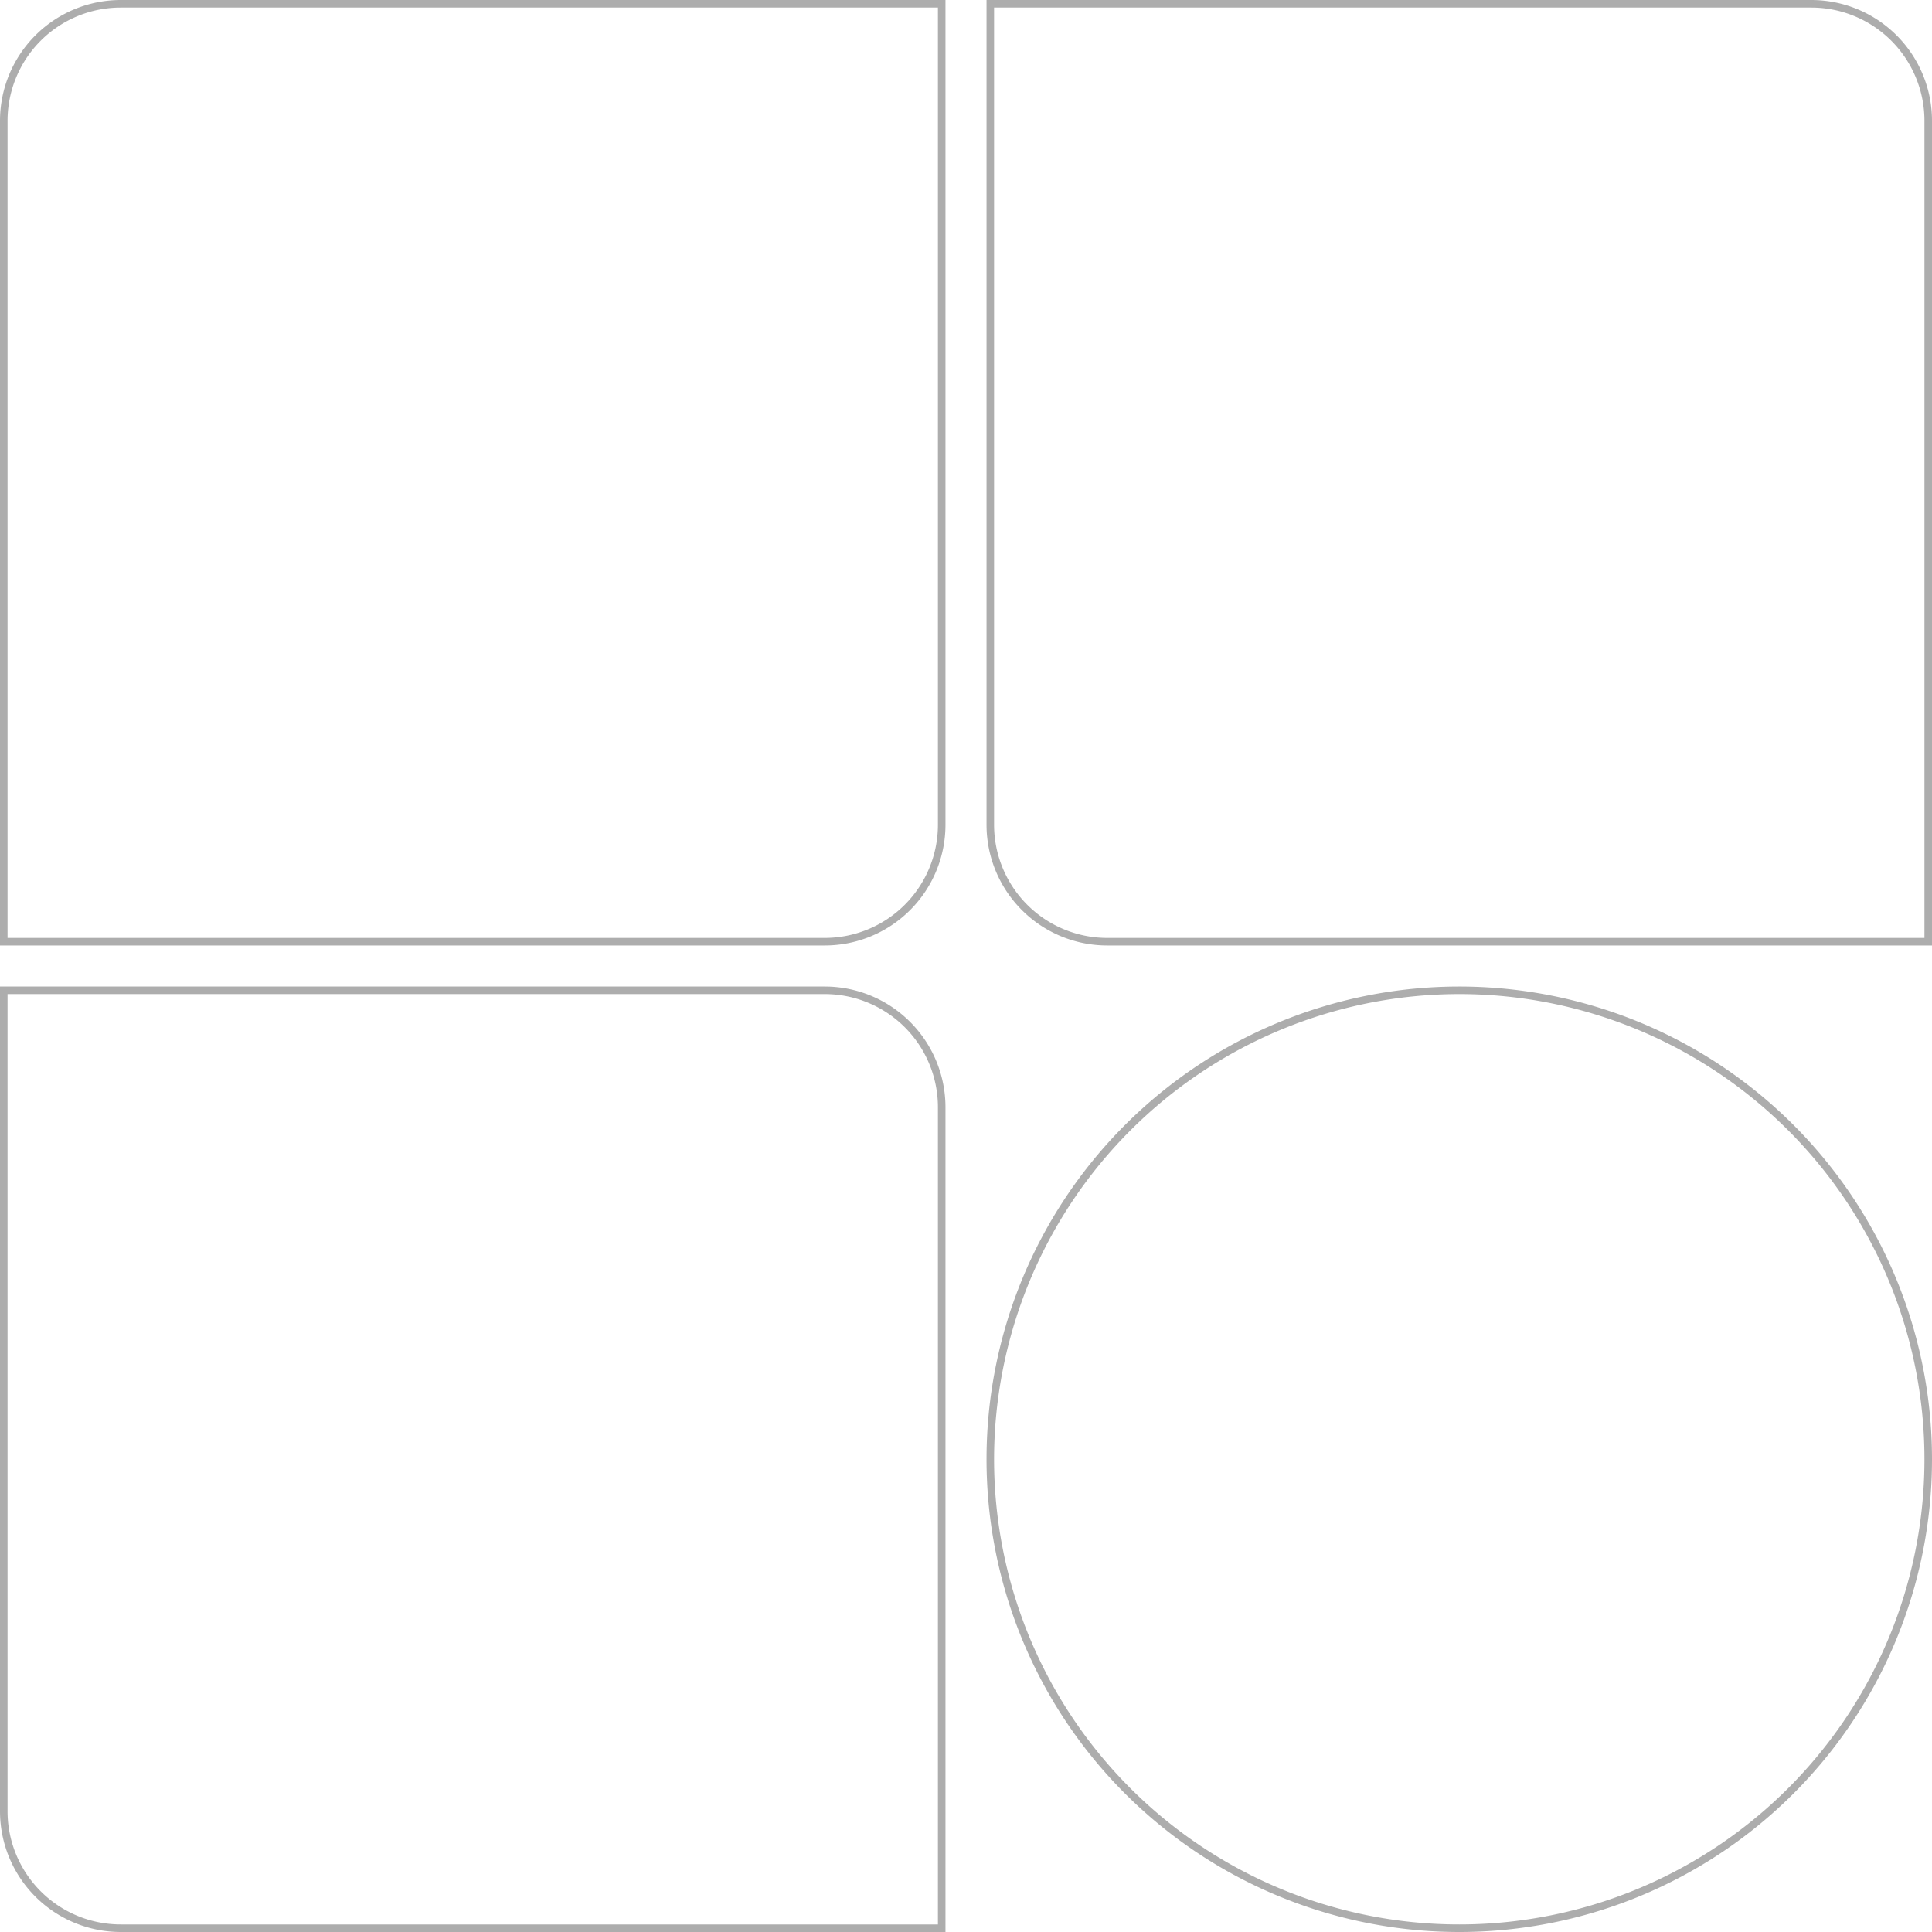 <svg xmlns="http://www.w3.org/2000/svg" viewBox="0 0 64 64"><defs><style>.cls-1{fill:#adadad;}</style></defs><g id="Capa_2" data-name="Capa 2"><g id="Capa_1-2" data-name="Capa 1"><path class="cls-1" d="M31.07.25V27.32a3.75,3.75,0,0,1-3.75,3.75H.25V4A3.75,3.75,0,0,1,4,.25H31.07M31.32,0H4A4,4,0,0,0,0,4V31.32H27.32a4,4,0,0,0,4-4V0Z"/><path class="cls-1" d="M60,.25A3.75,3.75,0,0,1,63.75,4V31.07H36.68a3.75,3.75,0,0,1-3.75-3.75V.25H60M60,0H32.68V27.32a4,4,0,0,0,4,4H64V4a4,4,0,0,0-4-4Z"/><path class="cls-1" d="M27.32,32.93a3.75,3.75,0,0,1,3.75,3.75V63.75H4A3.75,3.75,0,0,1,.25,60V32.93H27.32m0-.25H0V60a4,4,0,0,0,4,4H31.32V36.68a4,4,0,0,0-4-4Z"/><path class="cls-1" d="M48.34,32.93A15.41,15.41,0,1,1,32.93,48.34,15.42,15.42,0,0,1,48.34,32.93m0-.25A15.66,15.66,0,1,0,64,48.34,15.66,15.66,0,0,0,48.34,32.68Z"/></g></g></svg>